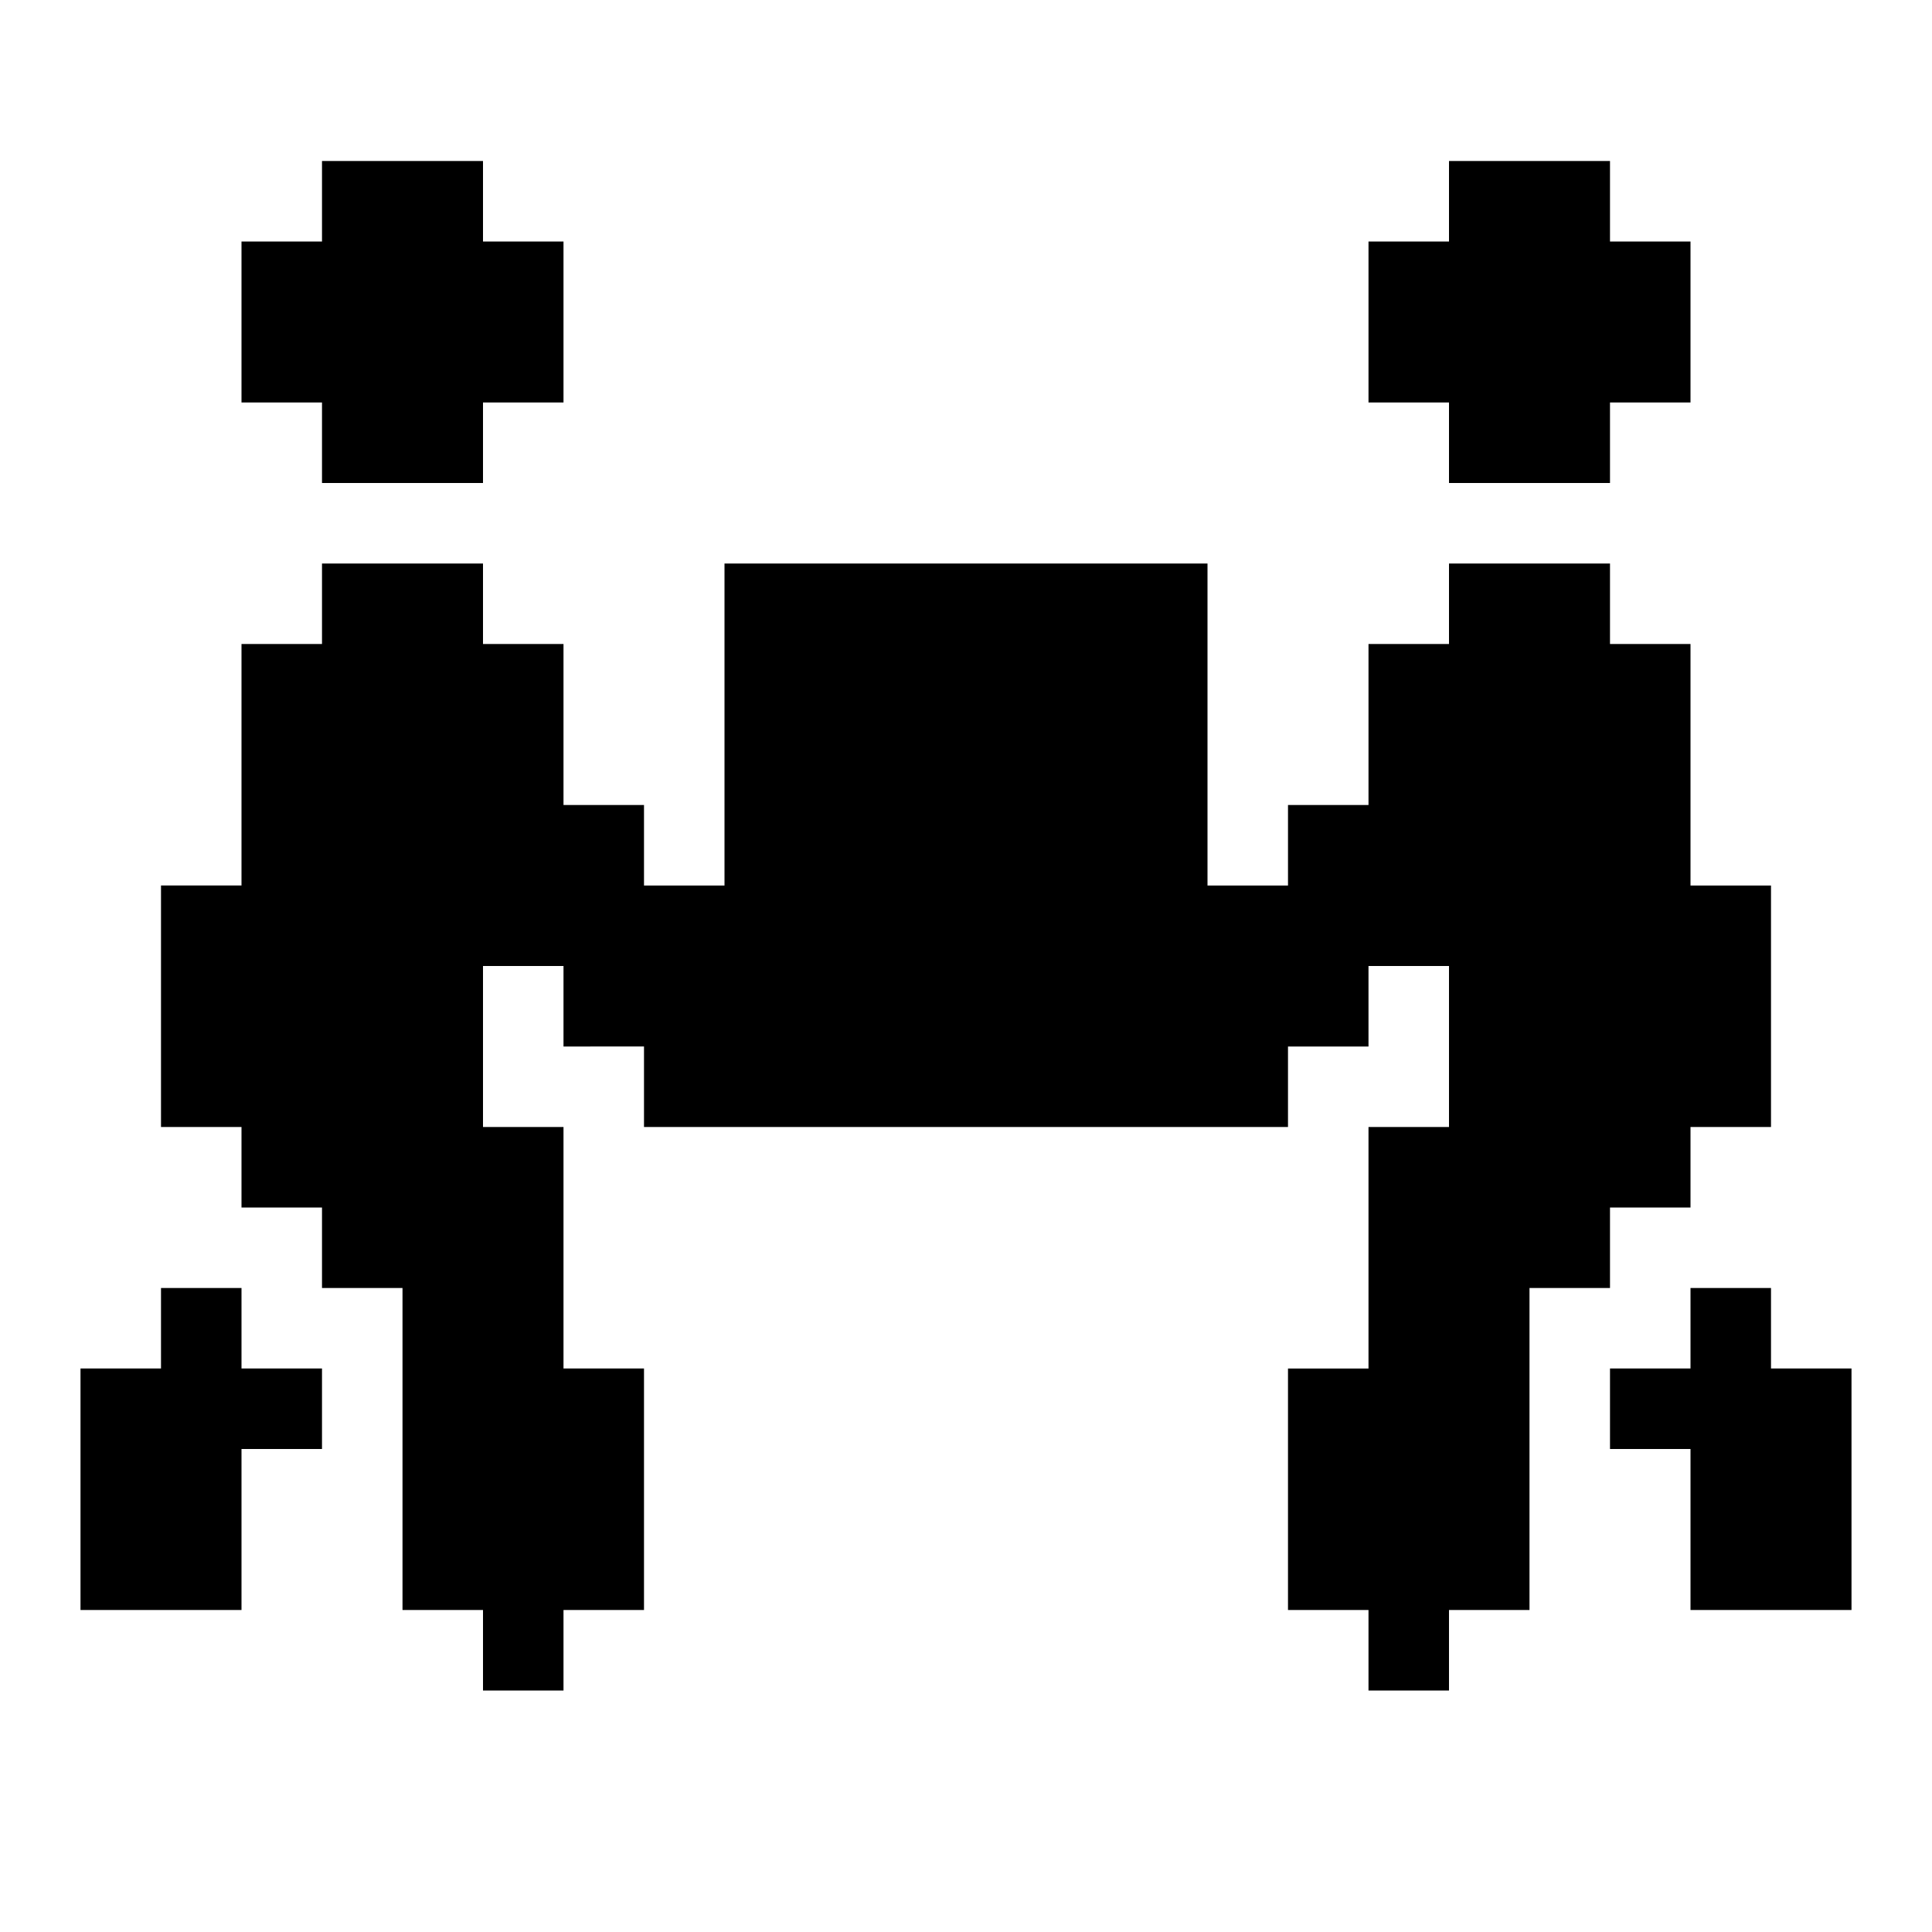 <svg xmlns="http://www.w3.org/2000/svg" xmlns:xlink="http://www.w3.org/1999/xlink" width="24" height="24" viewBox="0 0 24 24"><path fill="currentColor" d="M3 17h1v1H3v2H1v-3h1v-1h1zM4 5H3V3h1V2h2v1h1v2H6v1H4zm19 12v3h-2v-2h-1v-1h1v-1h1v1z"/><path fill="currentColor" d="M20 16h-1v4h-1v1h-1v-1h-1v-3h1v-3h1v-2h-1v1h-1v1H8v-1H7v-1H6v2h1v3h1v3H7v1H6v-1H5v-4H4v-1H3v-1H2v-3h1V8h1V7h2v1h1v2h1v1h1V7h6v4h1v-1h1V8h1V7h2v1h1v3h1v3h-1v1h-1zM18 5h-1V3h1V2h2v1h1v2h-1v1h-2z"/></svg>